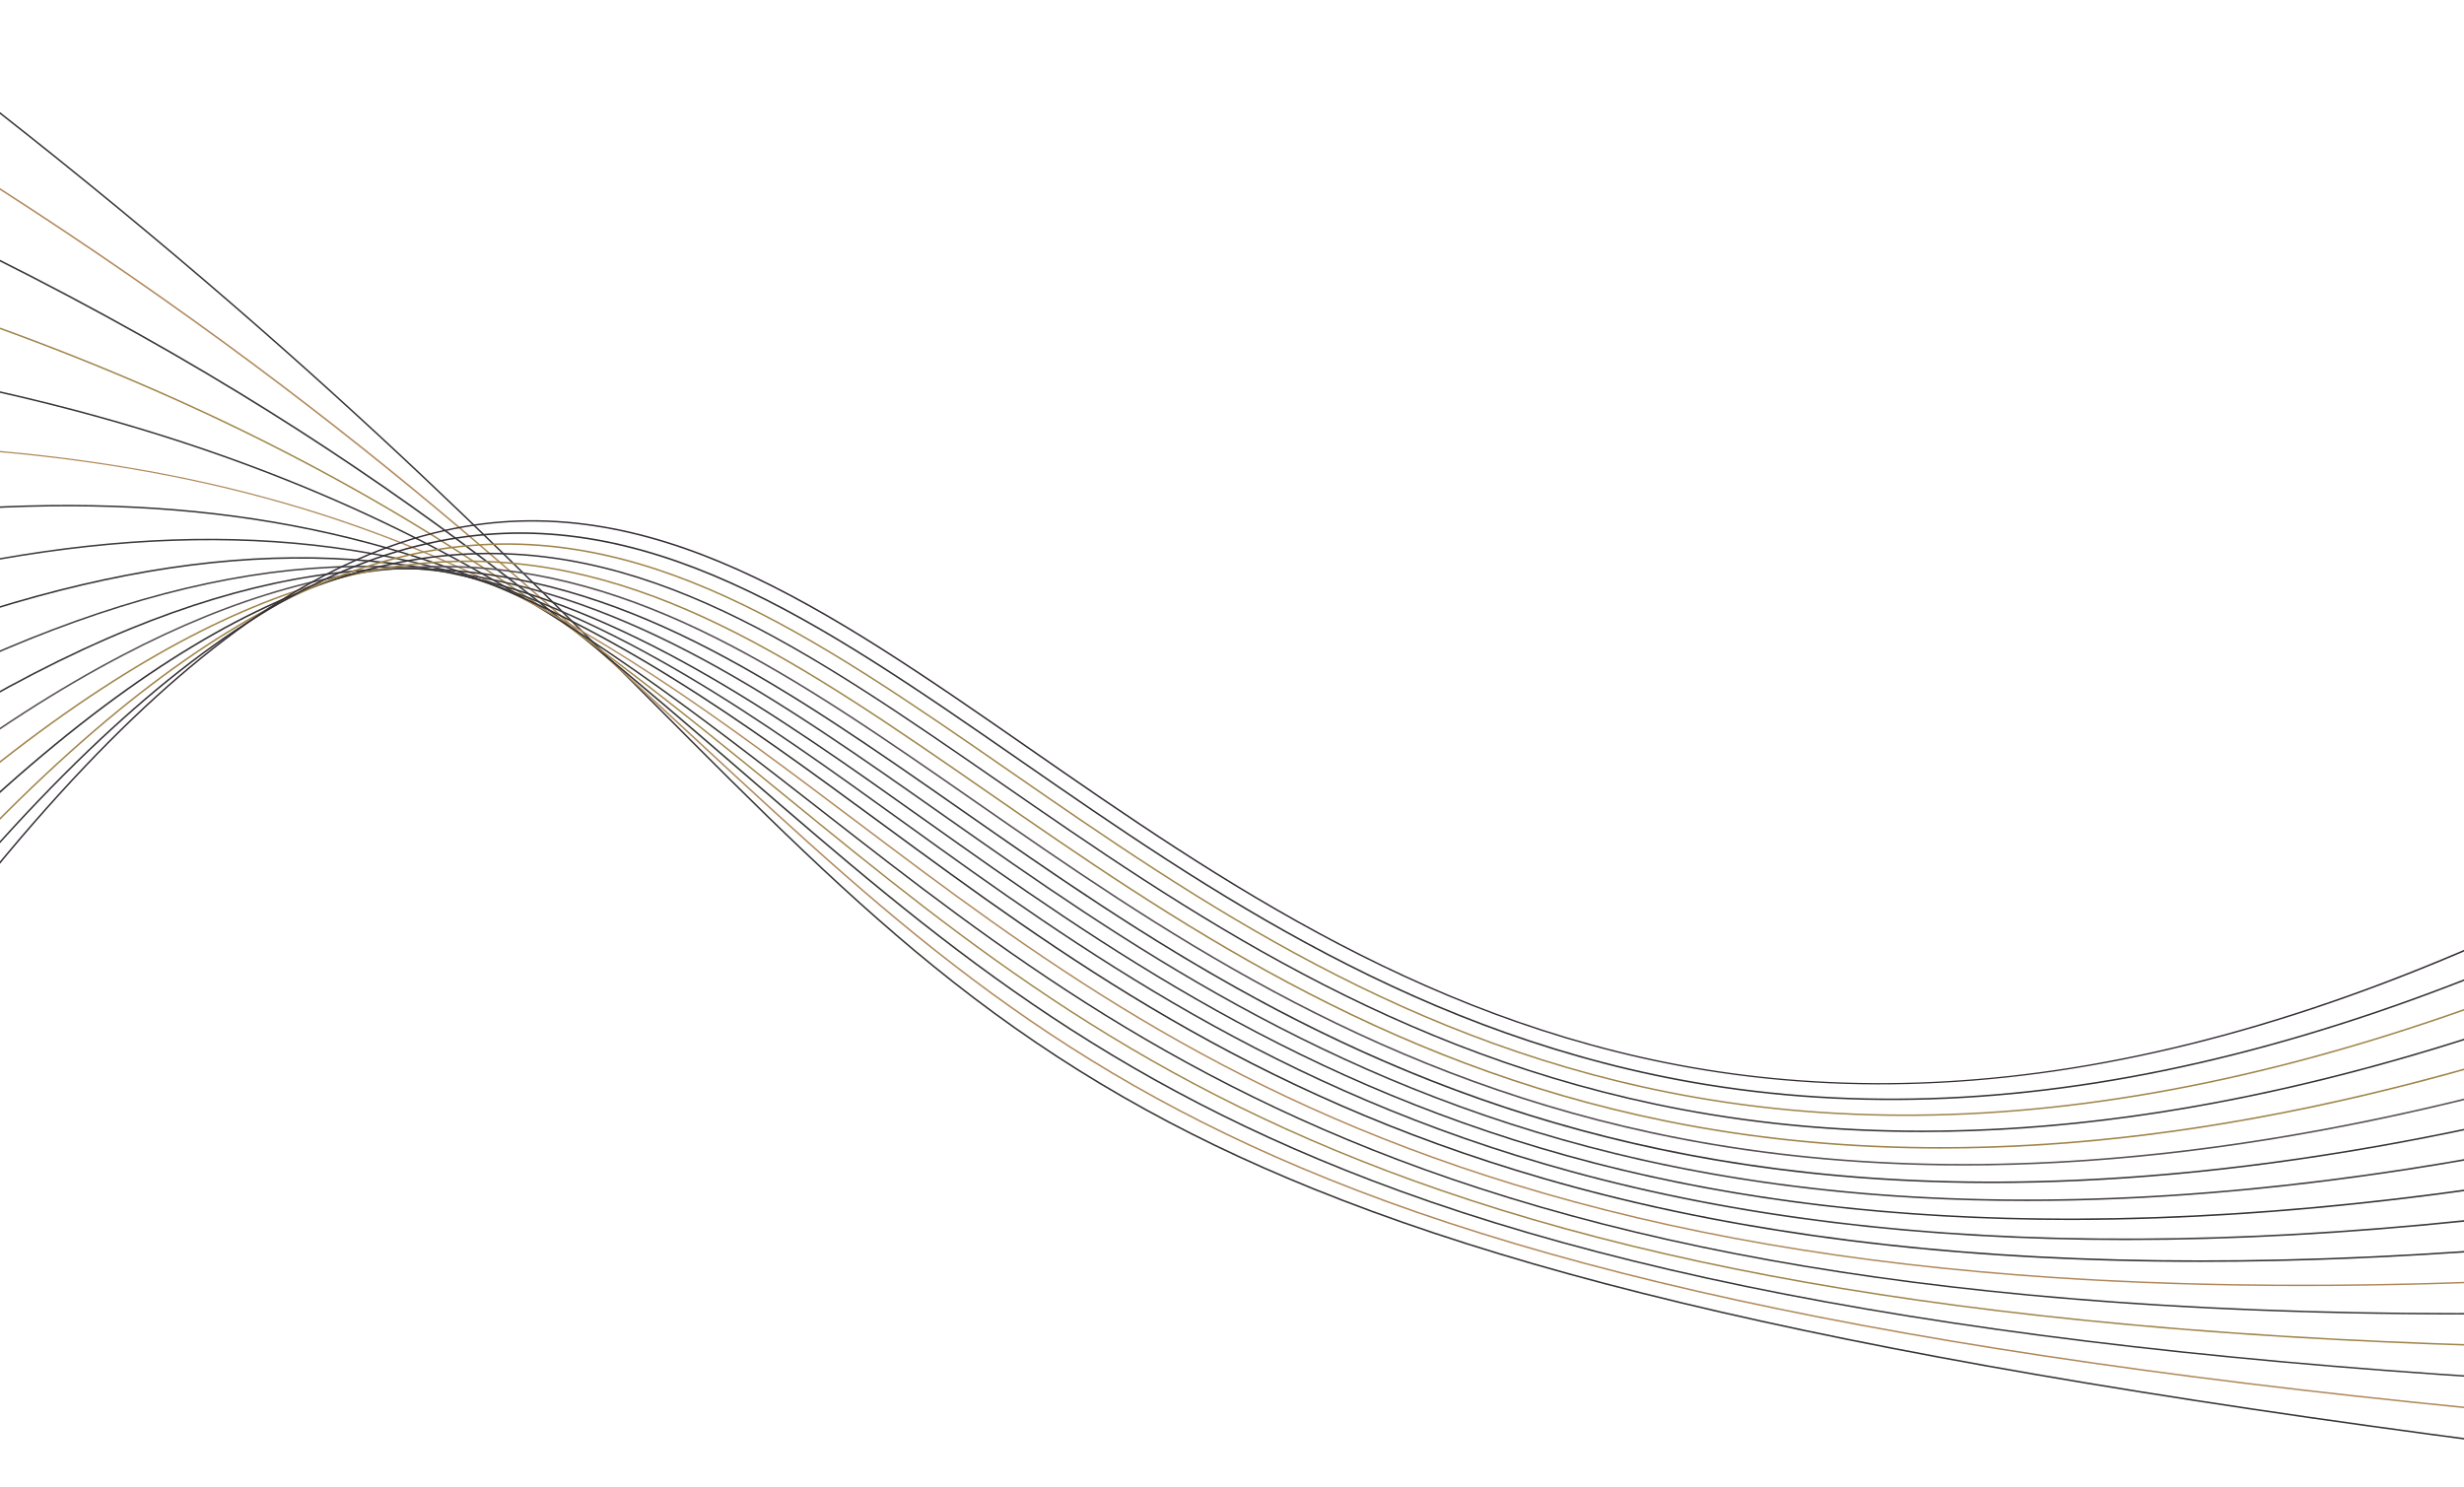 <svg width="1440" height="869" viewBox="0 0 1440 869" fill="none" xmlns="http://www.w3.org/2000/svg">
<path d="M1662.31 868.535H1662.28C1429.64 842.3 1247.43 816.101 1105.25 788.432C963.934 760.943 856.593 731.339 767.495 695.356C687.715 663.136 620.73 624.644 556.648 574.217C497.297 527.517 443.143 473.076 380.495 410.069C275.054 304.055 143.808 172.128 -85.103 1.529C-85.317 1.386 -85.353 1.099 -85.21 0.92C-85.067 0.741 -84.78 0.669 -84.601 0.813C144.345 171.411 275.627 303.41 381.104 409.424C443.753 472.431 497.871 526.8 557.186 573.5C621.196 623.855 688.11 662.311 767.818 694.496C856.88 730.479 964.149 760.047 1105.43 787.536C1247.57 815.205 1429.78 841.404 1662.38 867.639C1662.64 867.675 1662.81 867.89 1662.78 868.141C1662.74 868.356 1662.53 868.535 1662.31 868.535Z" fill="#363635"/>
<path d="M1661.88 841.906C1661.85 841.906 1661.85 841.906 1661.88 841.906C1245.17 811.908 977.052 766.928 792.44 696.037C618.688 629.303 525.898 543.287 408.378 434.369C297.454 331.58 159.434 203.631 -93.382 53.211C-93.597 53.067 -93.668 52.816 -93.525 52.601C-93.382 52.386 -93.131 52.315 -92.916 52.458C160.007 202.914 298.063 330.899 408.988 433.724C526.435 542.57 619.189 628.55 792.762 695.213C977.267 766.068 1245.31 811.047 1661.92 841.01C1662.17 841.01 1662.35 841.26 1662.35 841.476C1662.31 841.726 1662.1 841.906 1661.88 841.906Z" fill="#AF885A"/>
<path d="M1661.45 815.241C1661.42 815.241 1661.42 815.241 1661.45 815.241C1276.14 803.449 1008.05 765.71 817.779 696.503C643.525 633.102 546.864 549.559 434.936 452.827C312.65 347.135 174.021 227.321 -101.589 104.856C-101.804 104.749 -101.911 104.498 -101.804 104.247C-101.696 104.032 -101.445 103.924 -101.194 104.032C174.559 226.533 313.223 346.382 435.581 452.146C547.438 548.842 644.027 632.313 818.137 695.678C1008.34 764.85 1276.32 802.589 1661.52 814.381C1661.78 814.381 1661.95 814.596 1661.95 814.846C1661.88 815.061 1661.67 815.241 1661.45 815.241Z" fill="#383837"/>
<path d="M1595.47 788.97C1432 788.97 1291.55 781.623 1167.72 766.57C1041.81 751.302 935.262 728.293 842.042 696.216C667.753 636.256 566.397 553.537 459.092 465.944C393.075 412.041 324.8 356.31 236.131 303.302C135.851 243.342 22.704 195.316 -109.832 156.502C-110.083 156.43 -110.19 156.179 -110.155 155.928C-110.083 155.677 -109.832 155.57 -109.581 155.641C23.027 194.492 136.245 242.553 236.561 302.55C325.301 355.593 393.577 411.36 459.63 465.263C566.863 552.82 668.183 635.503 842.329 695.392C935.513 727.433 1041.99 750.442 1167.83 765.71C1307.85 782.698 1469.17 789.902 1661.02 787.716C1661.27 787.716 1661.45 787.895 1661.45 788.146C1661.45 788.397 1661.27 788.576 1661.02 788.612C1638.77 788.863 1616.9 788.97 1595.47 788.97Z" fill="#9F8449"/>
<path d="M1438.06 768.362C1346.92 768.362 1263.23 764.706 1185.32 757.359C1063 745.819 957.985 725.426 864.299 694.962C690.332 638.406 583.6 555.15 480.381 474.581C410.314 419.925 337.881 363.37 245.342 316.24C141.657 263.412 22.74 228.038 -118.111 208.147C-118.362 208.111 -118.541 207.896 -118.505 207.645C-118.469 207.394 -118.254 207.215 -118.004 207.251C22.955 227.178 141.944 262.588 245.737 315.452C338.347 362.653 410.851 419.209 480.919 473.901C584.066 554.397 690.726 637.618 864.55 694.137C958.164 724.565 1063.1 744.958 1185.35 756.499C1322.69 769.437 1478.1 770.942 1660.48 761.086C1660.7 761.086 1660.95 761.266 1660.95 761.517C1660.95 761.767 1660.77 761.982 1660.52 761.982C1581.6 766.211 1507.66 768.362 1438.06 768.362Z" fill="#373534"/>
<path d="M1345.63 751.768C1294.88 751.768 1246.53 750.263 1200.8 747.216C1081.63 739.296 978.127 721.412 884.334 692.632C710.904 639.374 603.205 558.196 499.054 479.671C421.496 421.216 348.275 366.022 252.224 325.057C144.023 278.895 23.744 258.144 -126.283 259.792C-126.533 259.757 -126.749 259.613 -126.749 259.362C-126.749 259.111 -126.569 258.932 -126.318 258.896C-121.086 258.825 -115.853 258.825 -110.728 258.825C207.567 258.825 349.458 365.807 499.591 478.99C603.706 557.479 711.334 638.621 884.62 691.808C978.342 720.587 1081.81 738.436 1200.91 746.356C1333.66 755.209 1488.17 751.195 1660.13 734.457C1660.34 734.386 1660.59 734.601 1660.63 734.852C1660.66 735.103 1660.48 735.318 1660.23 735.353C1547.41 746.285 1442.15 751.768 1345.63 751.768Z" fill="#AF885A"/>
<path d="M1286.1 737.611C1140.3 737.611 1013.14 721.519 902.039 689.299C729.29 639.159 620.408 559.235 515.146 481.893C433.395 421.861 356.196 365.162 256.955 330.576C146.03 291.941 21.629 285.848 -134.562 311.366C-134.848 311.402 -135.027 311.223 -135.063 311.008C-135.099 310.757 -134.92 310.542 -134.705 310.506C21.593 284.952 146.137 291.081 257.241 329.752C356.626 364.373 433.897 421.108 515.684 481.176C620.91 558.447 729.72 638.37 902.29 688.439C1099.37 745.603 1347.1 751.947 1659.62 707.757C1659.88 707.721 1660.09 707.9 1660.13 708.151C1660.16 708.402 1659.98 708.617 1659.73 708.652C1523.25 727.934 1399.07 737.611 1286.1 737.611Z" fill="#343130"/>
<path d="M1242.38 724.888C1122.13 724.888 1014.47 711.627 917.701 685.106C745.669 637.976 630.623 555.078 529.124 481.965C443.287 420.141 362.217 361.757 259.965 333.694C146.46 302.585 18.476 311.868 -142.805 362.94C-143.02 363.012 -143.306 362.868 -143.378 362.653C-143.45 362.402 -143.306 362.151 -143.091 362.08C18.368 310.972 146.496 301.653 260.18 332.834C362.575 360.897 443.717 419.352 529.626 481.212C631.053 554.29 746.063 637.116 917.916 684.21C1115 738.221 1357.46 737.181 1659.12 681.056C1659.34 681.02 1659.59 681.163 1659.66 681.414C1659.7 681.665 1659.55 681.88 1659.3 681.952C1505.62 710.588 1367.21 724.888 1242.38 724.888Z" fill="#3F3C3C"/>
<path d="M1209.72 713.133C1108.73 713.133 1016.37 702.166 931.606 680.232C760.291 635.934 643.955 553.322 541.309 480.424C451.53 416.664 366.732 356.417 261.649 335.057C145.671 311.438 14.533 336.705 -151.048 414.586C-151.263 414.693 -151.55 414.586 -151.657 414.371C-151.765 414.156 -151.657 413.869 -151.442 413.761C14.318 335.809 145.635 310.506 261.829 334.161C367.055 355.593 451.96 415.876 541.811 479.707C644.385 552.57 760.65 635.145 931.822 679.372C1128.62 730.264 1366.38 722.129 1658.69 654.463C1658.94 654.391 1659.16 654.57 1659.23 654.785C1659.3 655.036 1659.12 655.251 1658.91 655.323C1492.32 693.923 1343.41 713.133 1209.72 713.133Z" fill="#373334"/>
<path d="M1184.39 702.058C1098.41 702.058 1018.55 692.955 944.007 674.784C773.409 633.209 655.782 550.491 551.989 477.556C454.325 408.887 369.994 349.607 262.259 334.913C143.879 318.785 9.945 360.503 -159.255 466.159C-159.471 466.303 -159.757 466.231 -159.865 466.016C-160.008 465.801 -159.936 465.514 -159.721 465.407C9.658 359.643 143.808 317.889 262.402 334.017C370.352 348.711 454.791 408.063 552.527 476.804C656.248 549.702 773.767 632.349 944.222 673.888C1140.55 721.734 1374.12 706.681 1658.26 627.798C1658.48 627.726 1658.76 627.869 1658.8 628.12C1658.87 628.371 1658.73 628.586 1658.48 628.658C1482.04 677.687 1325.06 702.058 1184.39 702.058Z" fill="#453F42"/>
<path d="M1163.92 691.557C873.438 691.557 705.42 574.217 561.415 473.686C459.916 402.83 372.252 341.651 261.972 333.731C203.517 329.537 142.732 340.791 76.106 368.065C2.992 398.027 -76.68 446.985 -167.535 517.769C-167.714 517.912 -168.001 517.876 -168.18 517.697C-168.323 517.518 -168.287 517.231 -168.108 517.052C-77.218 446.232 2.562 397.203 75.711 367.241C142.481 339.895 203.409 328.641 262.008 332.835C372.538 340.755 460.31 402.006 561.917 472.933C772.728 620.092 1035.04 803.235 1657.8 601.204C1658.05 601.133 1658.3 601.24 1658.37 601.491C1658.44 601.742 1658.33 601.993 1658.08 602.065C1460.39 666.182 1298.93 691.557 1163.92 691.557Z" fill="#383437"/>
<path d="M1147.83 681.306C1083.96 681.306 1023.21 675.034 965.189 662.562C795.881 626.113 675.781 542.641 569.802 468.99C464.612 395.877 373.757 332.762 260.969 331.651C260.001 331.651 258.998 331.651 258.03 331.651C199.252 331.651 138.181 348.639 71.519 383.583C-2.706 422.47 -83.633 483.255 -175.813 569.414C-175.992 569.593 -176.279 569.557 -176.458 569.378C-176.638 569.199 -176.602 568.912 -176.423 568.733C-84.17 482.538 -3.208 421.681 71.124 382.759C137.93 347.779 199.109 330.719 258.03 330.719C259.034 330.719 260.001 330.719 260.969 330.719C374.008 331.795 464.97 395.016 570.304 468.202C676.211 541.817 796.239 625.217 965.368 661.63C1160.55 703.67 1386.88 675.142 1657.33 574.503C1657.55 574.431 1657.83 574.539 1657.9 574.754C1657.98 575.005 1657.87 575.256 1657.65 575.327C1467.41 646.183 1298.97 681.306 1147.83 681.306Z" fill="#585156"/>
<path d="M1134.28 671.415C1078.84 671.415 1025.62 666.218 974.364 655.896C805.629 621.884 684.347 537.803 577.293 463.614C468.518 388.207 374.546 323.086 259.428 328.856C198.5 331.902 135.421 354.661 66.573 398.493C-8.727 446.411 -90.729 519.202 -184.056 620.952C-184.236 621.131 -184.522 621.131 -184.702 620.988C-184.881 620.809 -184.881 620.558 -184.737 620.343C-91.338 518.521 -9.301 445.694 66.071 397.741C135.063 353.837 198.285 331.006 259.356 327.96C374.833 322.19 468.877 387.383 577.794 462.862C684.741 536.979 805.988 621.024 974.507 655C1169.08 694.209 1392.26 659.157 1656.86 547.874C1657.12 547.767 1657.37 547.874 1657.44 548.125C1657.55 548.34 1657.44 548.627 1657.19 548.699C1462.15 630.772 1289.54 671.415 1134.28 671.415Z" fill="#9F8449"/>
<path d="M-192.694 672.741C-192.802 672.741 -192.909 672.705 -192.981 672.633C-193.16 672.49 -193.196 672.203 -193.052 671.988C-98.686 554.361 -15.644 469.421 60.731 412.292C130.69 360.001 194.987 331.329 257.313 324.627C375.191 312.011 472.21 379.176 584.604 456.984C692.59 531.746 815.019 616.508 983.001 648.083C1176.93 684.532 1397.2 643.065 1656.47 521.245C1656.69 521.138 1656.97 521.245 1657.08 521.46C1657.19 521.675 1657.08 521.962 1656.87 522.07C1457.92 615.54 1281.87 661.738 1123.06 661.738C1074.79 661.738 1028.12 657.473 982.858 648.943C814.697 617.332 692.196 532.535 584.138 457.701C471.923 380 375.012 312.871 257.456 325.523C195.31 332.189 131.156 360.825 61.34 413.008C-14.999 470.066 -97.933 554.971 -192.264 672.526C-192.443 672.705 -192.551 672.741 -192.694 672.741Z" fill="#353235"/>
<path d="M-200.973 724.35C-201.08 724.35 -201.152 724.315 -201.224 724.279C-201.439 724.135 -201.475 723.849 -201.331 723.669C-106.104 590.058 -22.203 492.86 55.14 426.556C126.031 365.807 191.368 331.222 254.876 320.9C375.048 301.331 475.005 370.574 590.769 450.712C699.794 526.191 823.334 611.741 990.779 640.987C1184.06 674.748 1401.68 626.901 1656.01 494.652C1656.22 494.544 1656.51 494.616 1656.61 494.831C1656.72 495.046 1656.65 495.333 1656.44 495.44C1401.94 627.762 1184.14 675.68 990.635 641.847C822.976 612.565 699.364 526.944 590.267 451.429C474.683 371.398 374.868 302.263 255.019 321.796C191.69 332.118 126.497 366.596 55.713 427.237C-21.594 493.505 -105.423 590.631 -200.614 724.171C-200.722 724.315 -200.829 724.35 -200.973 724.35Z" fill="#9F8449"/>
<path d="M-209.288 775.996C-209.36 775.996 -209.467 775.96 -209.539 775.924C-209.754 775.781 -209.826 775.494 -209.682 775.315C-112.771 624.106 -27.293 513.826 51.627 438.204C123.881 368.997 190.722 329 255.915 315.954C376.696 291.798 478.482 362.331 596.323 444.01C706.316 520.242 831.004 606.652 997.982 633.64C1190.66 664.749 1405.73 610.594 1655.5 467.987C1655.72 467.844 1656 467.951 1656.11 468.166C1656.22 468.381 1656.15 468.668 1655.93 468.776C1405.98 611.455 1190.73 665.681 997.839 634.536C830.681 607.548 705.922 521.066 595.822 444.763C478.123 363.191 376.481 292.765 256.094 316.85C191.045 329.86 124.382 369.785 52.236 438.849C-26.647 514.4 -112.09 624.608 -208.93 775.781C-209.001 775.924 -209.145 775.996 -209.288 775.996Z" fill="#343134"/>
<path d="M-217.567 827.606C-217.639 827.606 -217.71 827.57 -217.782 827.534C-217.997 827.391 -218.069 827.14 -217.925 826.925C-118.756 656.541 -31.235 532.392 49.728 447.343C123.63 369.678 192.299 324.663 259.607 309.718C379.814 283.053 482.567 354.41 601.592 437.021C824.983 592.101 1102.99 785.135 1655.14 441.358C1655.36 441.215 1655.65 441.286 1655.75 441.501C1655.9 441.716 1655.83 442.003 1655.61 442.111C1409.93 595.076 1197.04 655.574 1004.72 627.009C838.028 602.28 712.123 514.866 601.054 437.738C482.209 355.234 379.563 283.985 259.786 310.542C192.658 325.451 124.167 370.395 50.373 447.917C-30.518 532.929 -118.039 657.043 -217.137 827.355C-217.28 827.534 -217.424 827.606 -217.567 827.606Z" fill="#352C36"/>
</svg>
